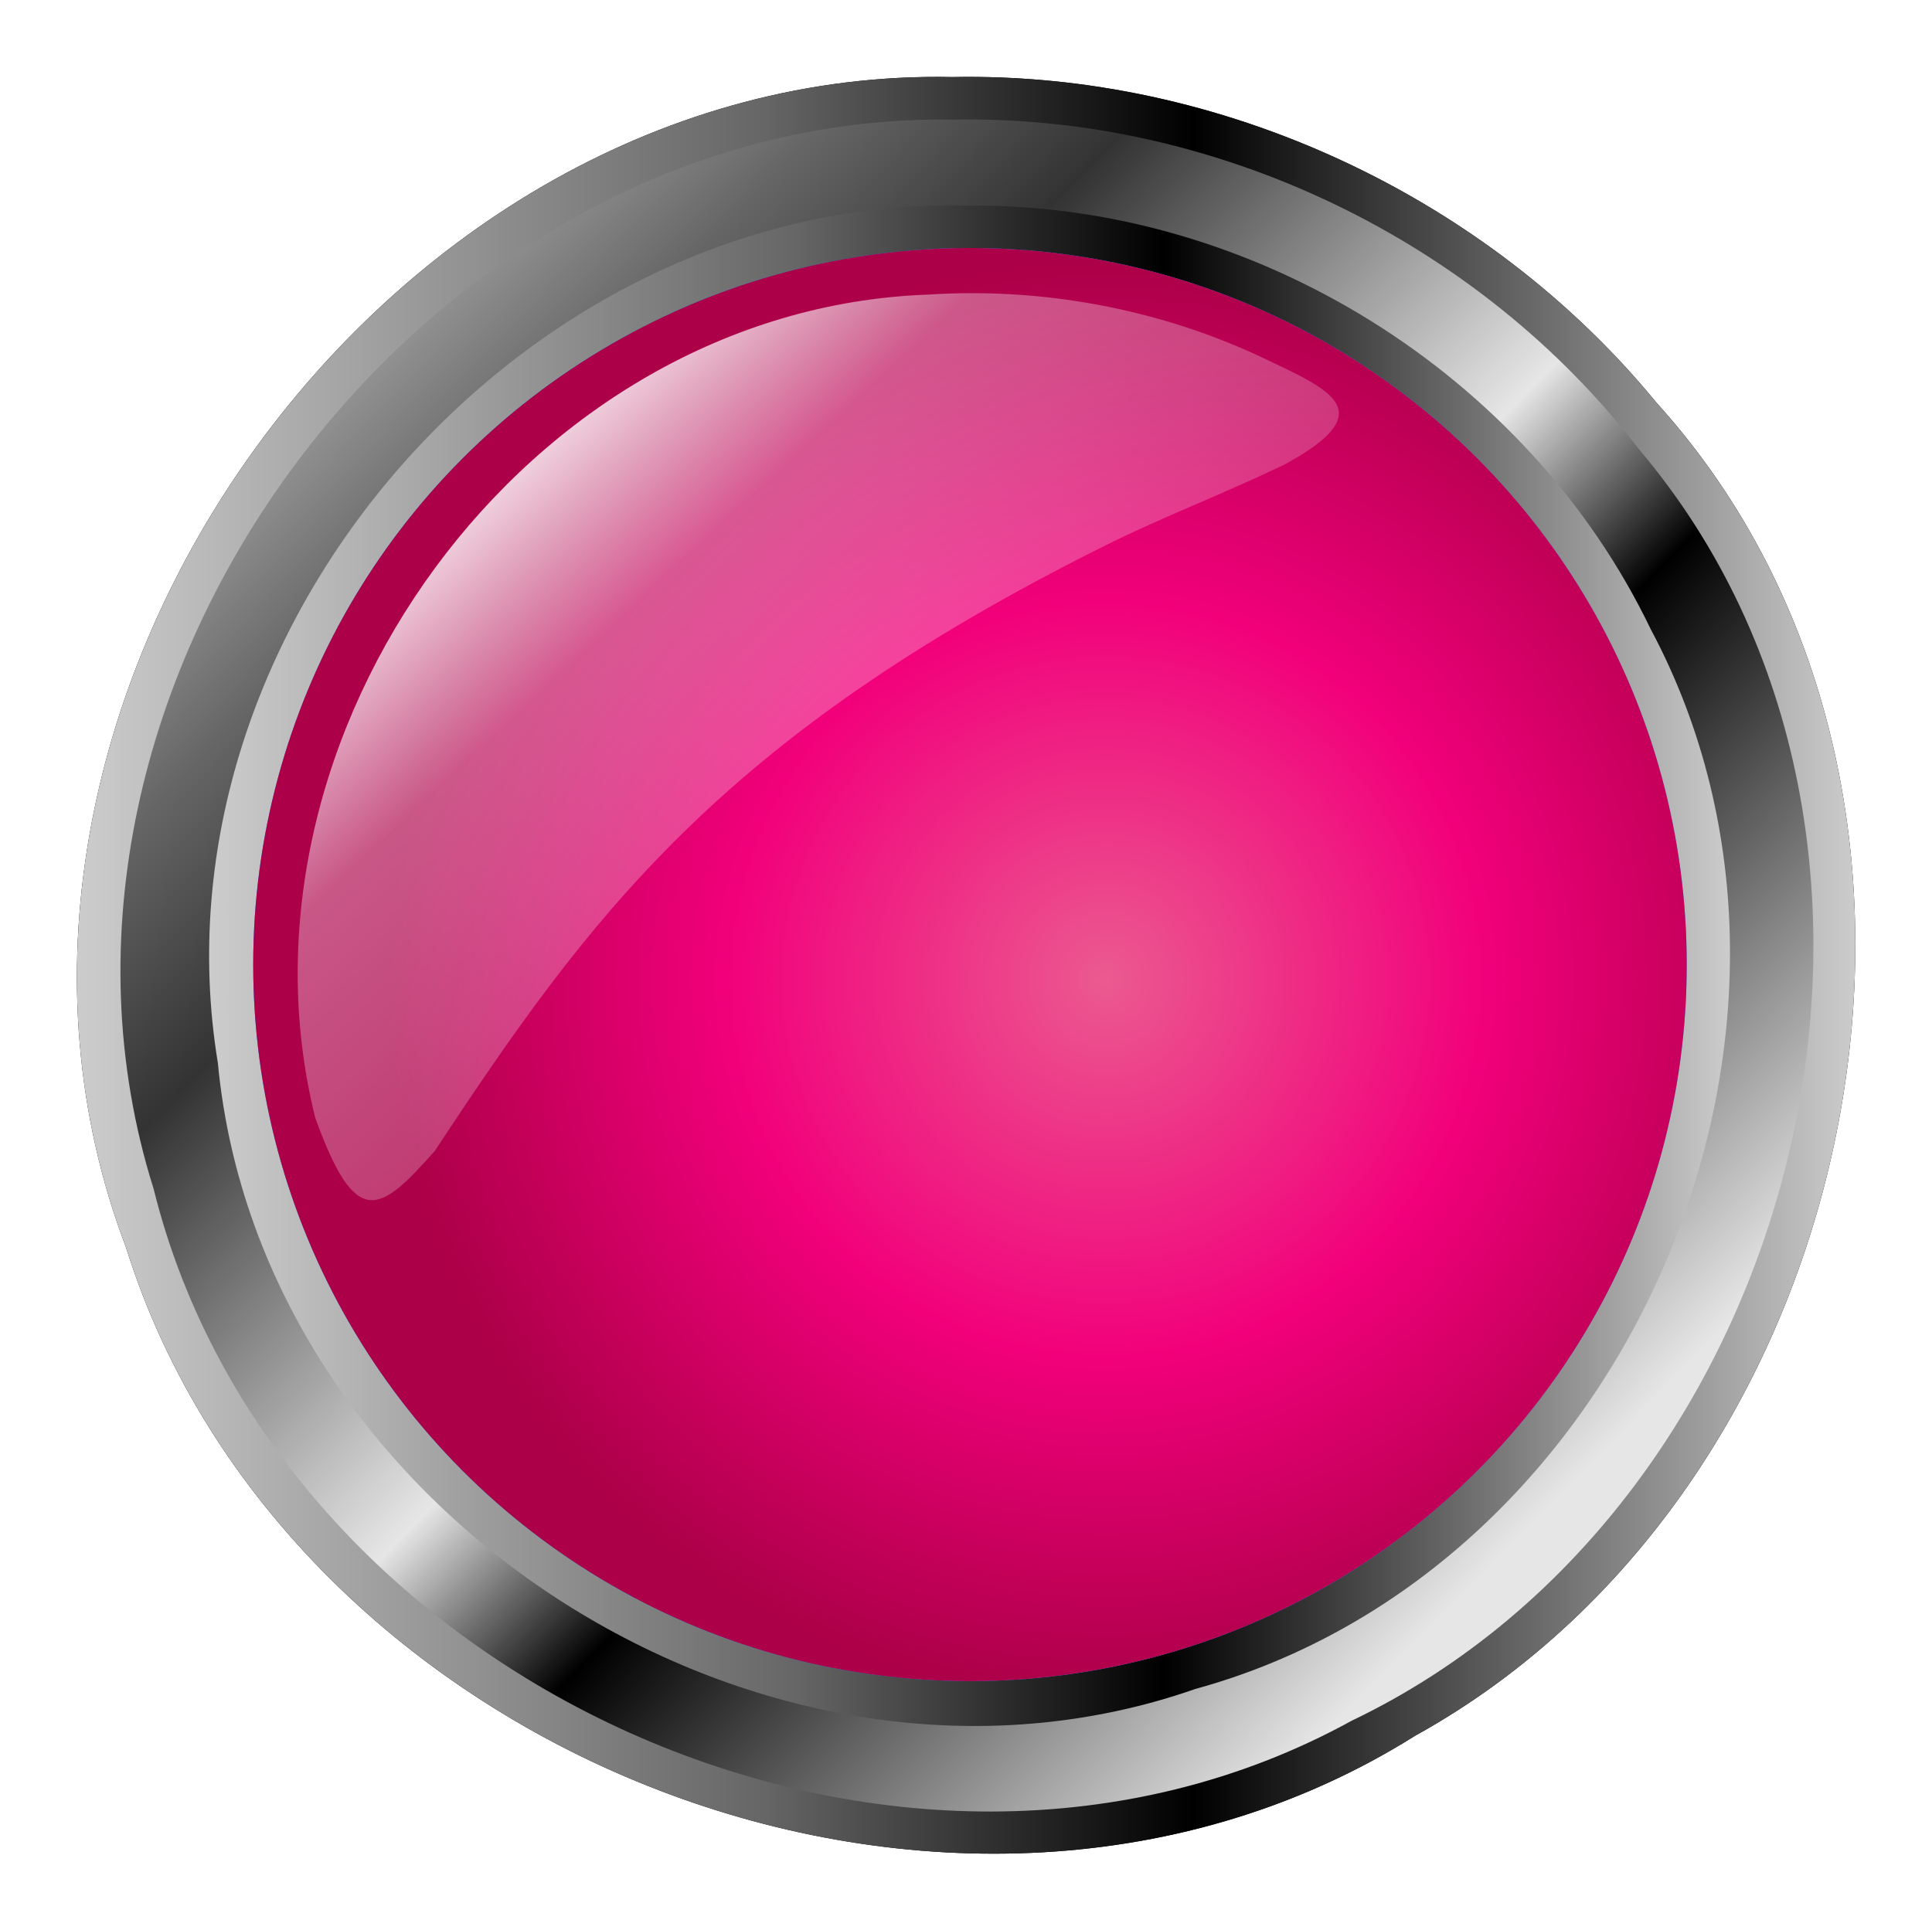 <?xml version="1.0" encoding="UTF-8"?>
<!-- Created with Inkscape (http://www.inkscape.org/) -->
<svg width="90.733mm" height="90.677mm" version="1.1" viewBox="0 0 90.733 90.677" xmlns="http://www.w3.org/2000/svg" xmlns:cc="http://creativecommons.org/ns#" xmlns:dc="http://purl.org/dc/elements/1.1/" xmlns:rdf="http://www.w3.org/1999/02/22-rdf-syntax-ns#" xmlns:xlink="http://www.w3.org/1999/xlink">
 <defs>
  <linearGradient id="linearGradient839">
   <stop stop-color="#ccc" offset="0"/>
   <stop stop-color="#666" offset=".386"/>
   <stop offset=".628"/>
   <stop stop-color="#ccc" offset="1"/>
  </linearGradient>
  <linearGradient id="linearGradient935">
   <stop stop-color="#01f1f5" offset="0"/>
   <stop stop-color="#26cfea" offset=".528"/>
   <stop stop-color="#188dff" offset="1"/>
  </linearGradient>
  <filter id="filter1814" x="-.043" y="-.043" width="1.086" height="1.086" color-interpolation-filters="sRGB">
   <feGaussianBlur stdDeviation="1.503"/>
  </filter>
  <linearGradient id="linearGradient1848" x1="108.65" x2="192.17" y1="186.12" y2="186.12" gradientUnits="userSpaceOnUse" xlink:href="#linearGradient839"/>
  <linearGradient id="linearGradient1850" x1="118.25" x2="179.81" y1="149.04" y2="209.52" gradientUnits="userSpaceOnUse">
   <stop stop-color="#ccc" offset="0"/>
   <stop stop-color="#666" offset=".19"/>
   <stop stop-color="#333" offset=".31"/>
   <stop stop-color="#e6e6e6" offset=".566"/>
   <stop offset=".685"/>
   <stop stop-color="#e6e6e6" offset="1"/>
  </linearGradient>
  <linearGradient id="linearGradient1852" x1="114.86" x2="186.28" y1="186.14" y2="186.14" gradientUnits="userSpaceOnUse" xlink:href="#linearGradient839"/>
  <radialGradient id="radialGradient1854" cx="156.97" cy="186.8" r="33.661" gradientUnits="userSpaceOnUse" xlink:href="#linearGradient935"/>
  <radialGradient id="radialGradient1858" cx="156.97" cy="186.8" r="33.661" gradientUnits="userSpaceOnUse">
   <stop stop-color="#eb5a90" offset="0"/>
   <stop stop-color="#f2007b" offset=".528"/>
   <stop stop-color="#ac0048" offset="1"/>
  </radialGradient>
  <linearGradient id="linearGradient1860" x1="522.99" x2="599.24" y1="237.44" y2="319.51" gradientUnits="userSpaceOnUse">
   <stop stop-color="#fff" offset="0"/>
   <stop stop-color="#fff" stop-opacity=".342" offset=".391"/>
   <stop stop-color="#fff" stop-opacity=".196" offset="1"/>
  </linearGradient>
 </defs>
 <g transform="translate(-147.37 -140.78)">
  <g transform="translate(42.333)">
   <path d="m149.76 144.4c-26.793-0.555-48.365 29.867-38.805 54.975 7.472 23.913 39.074 36.439 60.537 22.943 21.365-11.819 27.915-44.299 11.344-62.615-7.971-9.728-20.495-15.553-33.076-15.303z" filter="url(#filter1814)"/>
   <path d="m149.76 144.4c-26.793-0.555-48.365 29.867-38.805 54.975 7.472 23.913 39.074 36.439 60.537 22.943 21.365-11.819 27.915-44.299 11.344-62.615-7.971-9.728-20.495-15.553-33.076-15.303z" fill="url(#linearGradient1848)"/>
   <path d="m149.76 146.4c-24.693-0.386-44.937 26.622-37.51 50.221 5.753 23.212 35.143 36.62 56.271 24.986 21.338-10.211 29.001-41.374 13.504-59.703-7.546-9.827-19.876-15.759-32.266-15.504z" fill="url(#linearGradient1850)"/>
   <path d="m150.52 150.44c-20.722-0.57-38.622 19.787-35.252 40.267 2.01 21.242 25.777 36.448 45.908 29.41 20.38-5.589 31.326-31.139 21.389-49.772-5.781-12.039-18.697-20.03-32.045-19.905z" fill="url(#linearGradient1852)"/>
   <circle cx="150.59" cy="186.09" r="33.661" fill="url(#radialGradient1854)"/>
   <circle cx="150.59" cy="186.09" r="33.661" fill="url(#radialGradient1854)"/>
   <circle cx="150.59" cy="186.09" r="33.661" fill="url(#radialGradient1858)"/>
   <path transform="matrix(.265 0 0 .265 0 87)" d="m568.73 254.91c-2.641-2e-3 -5.281 0.083-7.916 0.256-71.302 2.554-125.45 78.055-108.59 145.89 7.179 19.881 11.322 17.105 21.224 5.862 27.181-41.195 50.386-73.229 118.84-107.3 10.349-5.151 19.953-8.71 31.625-14.276 17.655-9.589 8.123-13.287-3.734-18.975-16.013-7.539-33.739-11.448-51.451-11.459z" fill="url(#linearGradient1860)"/>
  </g>
 </g>
</svg>

